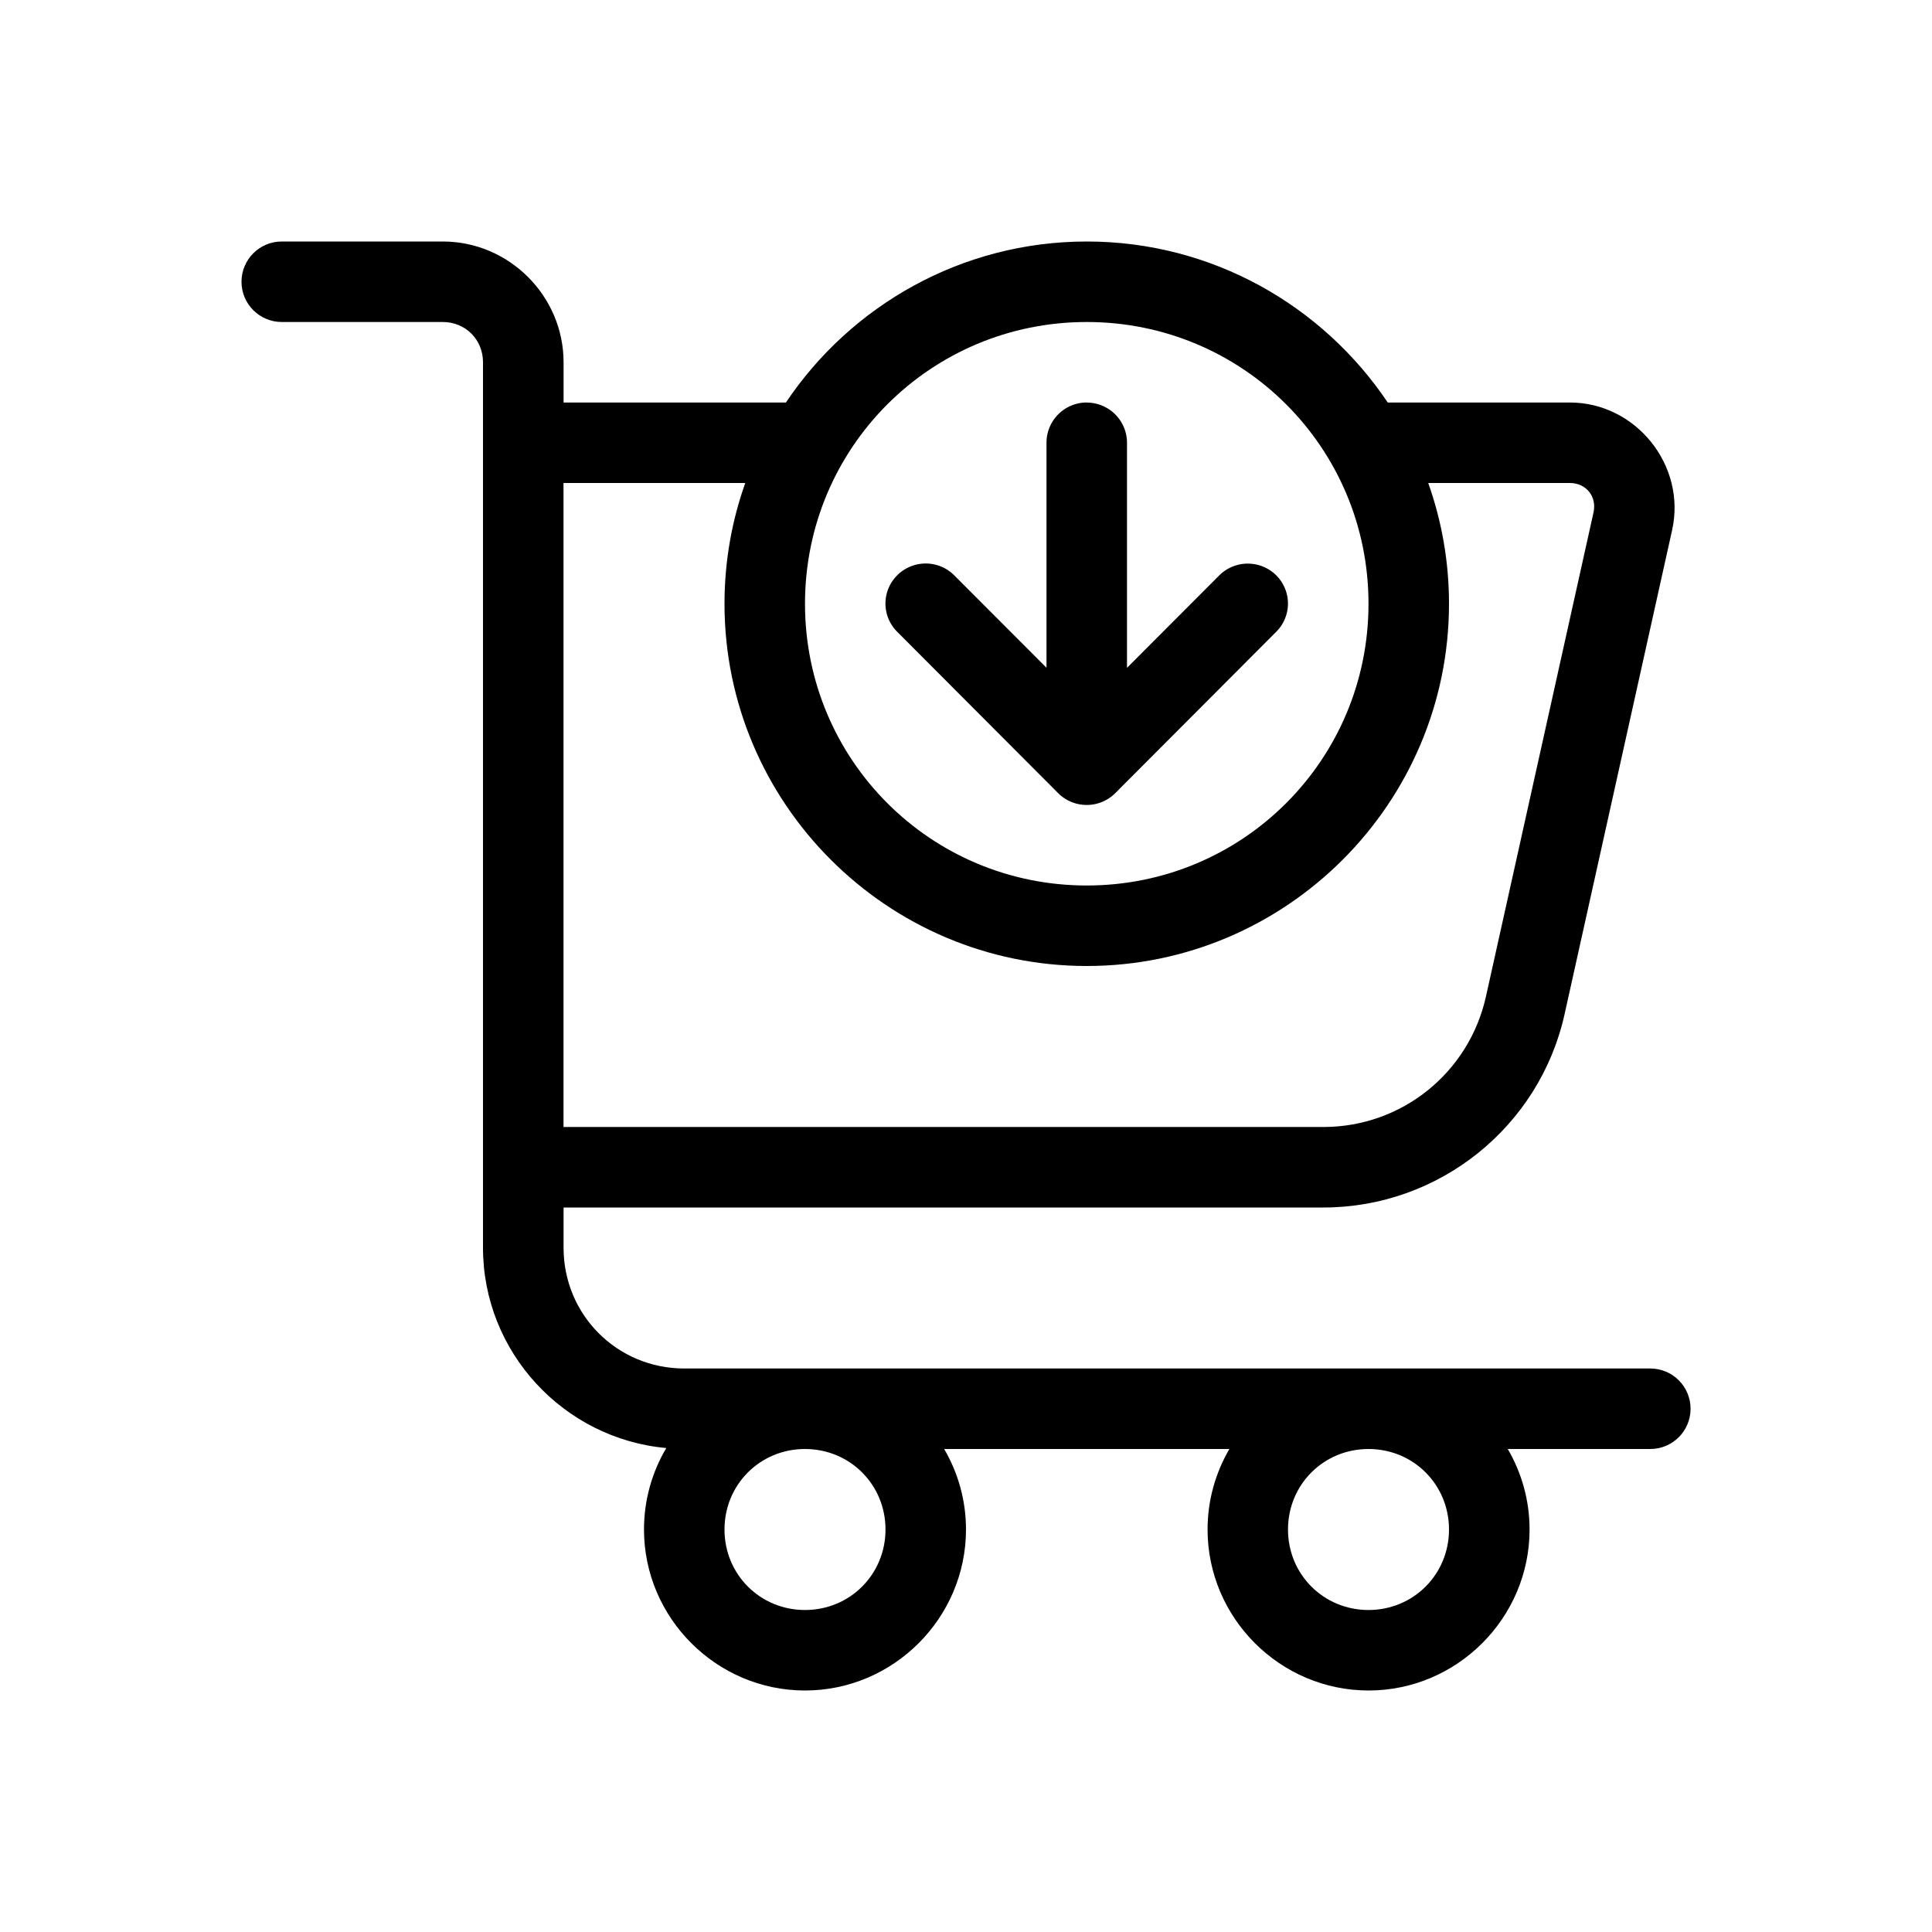 <svg id="SVGRoot" height="24" viewBox="0 0 24 24" width="24" xmlns="http://www.w3.org/2000/svg" xmlns:svg="http://www.w3.org/2000/svg"><g id="g20" stroke-linecap="round" stroke-linejoin="round"><path id="path2" d="m3.5 3c-.276 0-.5.224-.5.5s.224.5.5.5h2c.282 0 .5.218.5.5v11c0 1.299 1.006 2.374 2.277 2.488-.176.297-.277.644-.277 1.012 0 1.099.901 2 2 2 1.099 0 2-.901 2-2 0-.364-.099-.705-.271-1h3.543c-.172.295-.271.636-.271 1 0 1.099.901 2 2 2s2-.901 2-2c0-.364-.099-.705-.271-1h1.771c.276 0 .5-.224.5-.5s-.224-.5-.5-.5h-12c-.834 0-1.5-.666-1.5-1.5v-.5h9.439c1.436 0 2.685-1.001 2.996-2.402l1.336-6.014c.178-.802-.45-1.584-1.271-1.584h-2.262c-.809-1.205-2.183-2-3.738-2s-2.93.795-3.738 2h-2.762v-.5c0-.823-.677-1.5-1.5-1.5zm10 1c1.939 0 3.5 1.561 3.5 3.5s-1.561 3.5-3.5 3.5-3.5-1.561-3.5-3.5 1.561-3.5 3.5-3.5zm-6.5 2h2.258c-.167.47-.258.974-.258 1.5 0 2.479 2.021 4.5 4.5 4.5s4.5-2.021 4.5-4.5c0-.526-.091-1.03-.258-1.5h1.758c.205-0.0.339.168.295.367l-1.336 6.012c-.211.949-1.047 1.621-2.02 1.621h-9.439zm3 12c.558 0 1 .442 1 1s-.442 1-1 1c-.558 0-1-.442-1-1s.442-1 1-1zm7 0c.558 0 1 .442 1 1s-.442 1-1 1-1-.442-1-1 .442-1 1-1z"/><path id="path4" d="m13.5 5a.5.5 0 0 0 -.5.5v2.795l-1.145-1.147a.5.497 0 0 0 -.354-.148.5.497 0 0 0 -.354.145.5.497 0 0 0 -.004.701l2.001 2.006a.5.497 0 0 0 .711 0l2.001-2.006a.5.497 0 0 0 -.004-.701.5.497 0 0 0 -.707.004l-1.145 1.147v-2.795a.5.5 0 0 0 -.5-.5z" stroke-width=".997"/></g></svg>